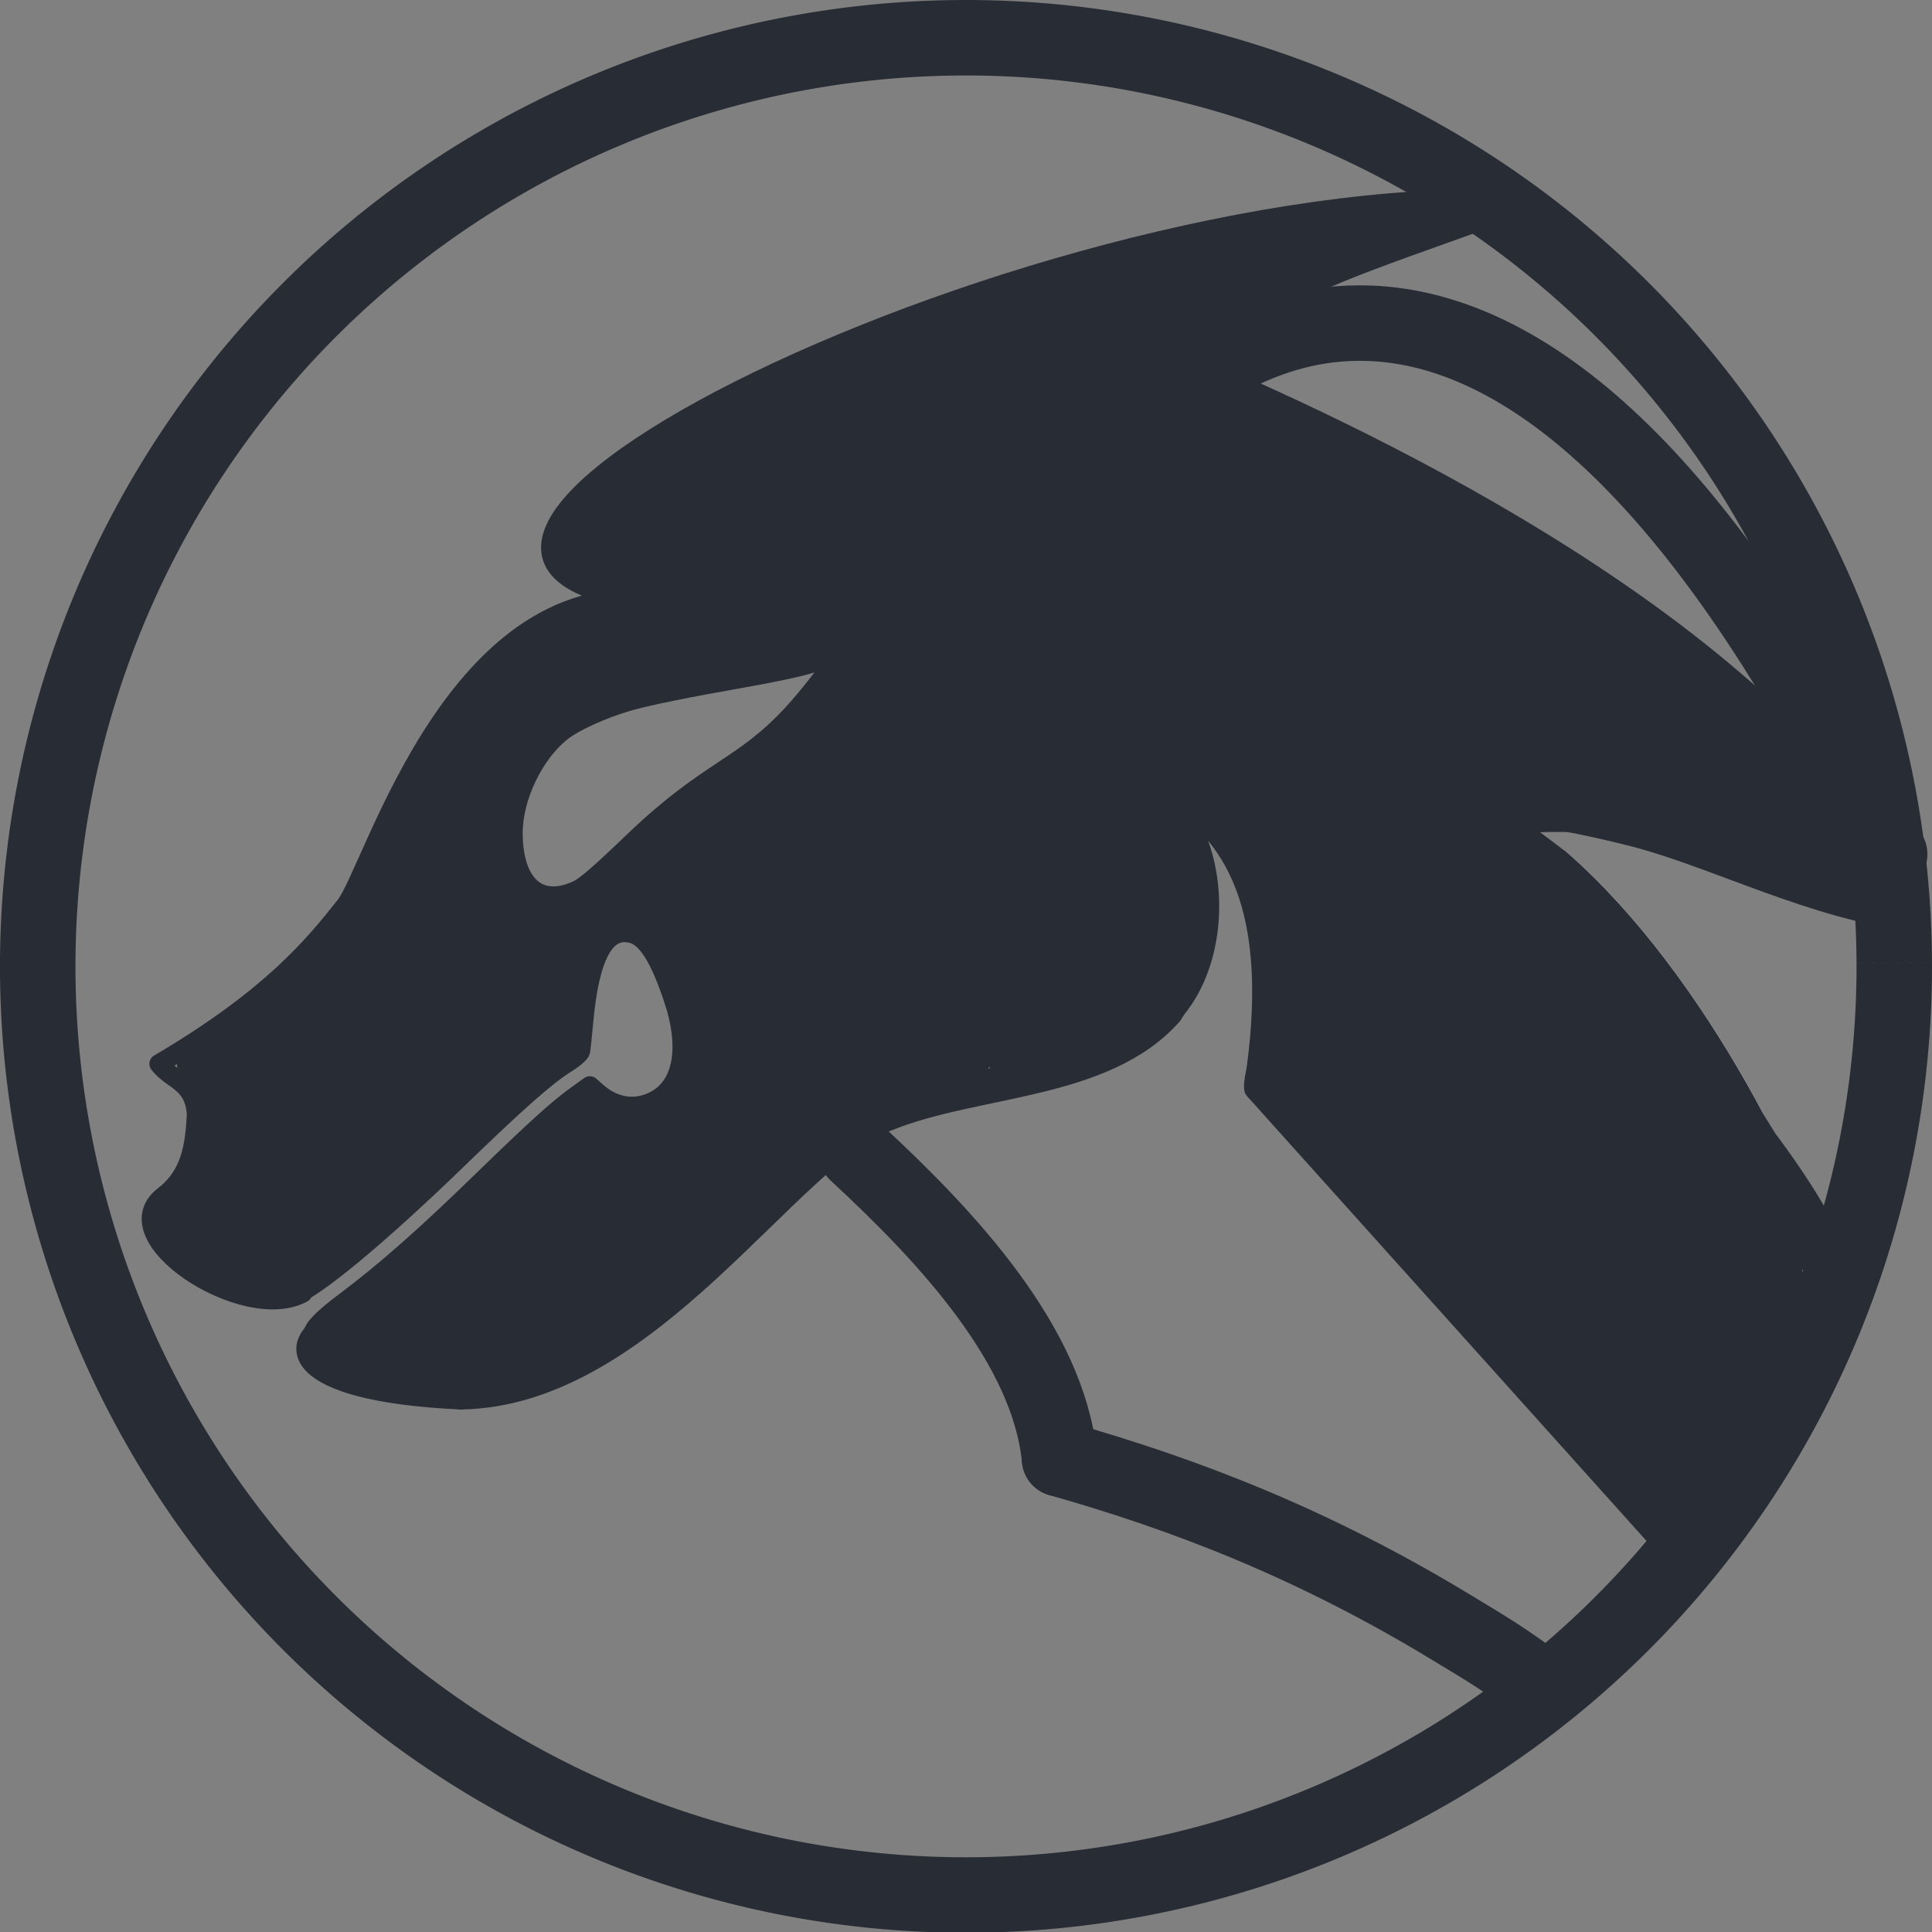 <?xml version="1.0" encoding="UTF-8" standalone="no"?>
<!-- Created with Inkscape (http://www.inkscape.org/) -->

<svg
   width="512"
   height="512"
   viewBox="0 0 135.467 135.467"
   version="1.1"
   id="svg8"
   inkscape:version="1.1.2 (0a00cf5339, 2022-02-04)"
   sodipodi:docname="cutiemark black.svg"
   style="enable-background:new"
   inkscape:export-filename="/home/drewdru/Pictures/DrewDru/cutiemark.png"
   inkscape:export-xdpi="105.59142"
   inkscape:export-ydpi="105.59142"
   xmlns:inkscape="http://www.inkscape.org/namespaces/inkscape"
   xmlns:sodipodi="http://sodipodi.sourceforge.net/DTD/sodipodi-0.dtd"
   xmlns="http://www.w3.org/2000/svg"
   xmlns:svg="http://www.w3.org/2000/svg"
   xmlns:rdf="http://www.w3.org/1999/02/22-rdf-syntax-ns#"
   xmlns:cc="http://creativecommons.org/ns#"
   xmlns:dc="http://purl.org/dc/elements/1.1/">
  <rect x="0" y="0" width="135.467" height="135.467" fill="#808080" stroke="none"/>
  <defs
     id="defs2">
    <marker
       inkscape:stockid="DotL"
       orient="auto"
       refY="0"
       refX="0"
       id="DotL"
       style="overflow:visible"
       inkscape:isstock="true">
      <path
         id="path5827"
         d="m -2.5,-1 c 0,2.76 -2.24,5 -5,5 -2.76,0 -5,-2.24 -5,-5 0,-2.76 2.24,-5 5,-5 2.76,0 5,2.24 5,5 z"
         style="fill:#282c34;fill-opacity:1;fill-rule:evenodd;stroke:#282c34;stroke-width:1pt;stroke-opacity:1"
         transform="matrix(0.8,0,0,0.8,5.92,0.8)"
         inkscape:connector-curvature="0" />
    </marker>
  </defs>
  <sodipodi:namedview
     id="base"
     pagecolor="#ffffff"
     bordercolor="#666666"
     borderopacity="1.0"
     inkscape:pageopacity="1"
     inkscape:pageshadow="2"
     inkscape:zoom="1"
     inkscape:cx="313.49999"
     inkscape:cy="274.99999"
     inkscape:document-units="mm"
     inkscape:current-layer="g11025"
     showgrid="false"
     inkscape:snap-page="true"
     inkscape:window-width="1920"
     inkscape:window-height="1000"
     inkscape:window-x="0"
     inkscape:window-y="0"
     inkscape:window-maximized="1"
     inkscape:snap-object-midpoints="true"
     inkscape:snap-bbox="true"
     units="px"
     inkscape:pagecheckerboard="0" />
  <g
     inkscape:label="circle"
     inkscape:groupmode="layer"
     id="layer1"
     style="display:inline"
     transform="translate(0,-161.533)" />
  <g
     inkscape:groupmode="layer"
     id="layer3"
     inkscape:label="circle-data"
     style="display:inline"
     transform="translate(0,-161.533)" />
  <g
     inkscape:groupmode="layer"
     id="layer2"
     inkscape:label="circle-border"
     style="display:inline"
     transform="translate(0,-161.533)" />
  <g
     inkscape:groupmode="layer"
     id="layer6"
     inkscape:label="Dragon-fill"
     style="display:inline"
     transform="translate(0,-161.533)" />
  <g
     inkscape:groupmode="layer"
     id="layer7"
     inkscape:label="Dragon-shadow"
     style="display:inline"
     transform="translate(0,-161.533)" />
  <g
     inkscape:groupmode="layer"
     id="layer5"
     inkscape:label="Dragon-line"
     style="display:inline"
     transform="translate(0,-161.533)">
    <g
       id="g6497"
       transform="matrix(0.672,0,0,0.672,-28.001,175.222)" />
  </g>
  <g
     inkscape:groupmode="layer"
     id="layer10"
     inkscape:label="Dragon-eye"
     style="display:inline"
     transform="translate(0,-161.533)" />
  <g
     inkscape:groupmode="layer"
     id="layer12"
     inkscape:label="Dragon-eye1"
     transform="translate(0,-161.533)" />
  <g
     inkscape:groupmode="layer"
     id="layer11"
     inkscape:label="Dragon-eye2"
     style="display:inline"
     transform="translate(0,-161.533)">
    <g
       id="g11025"
       transform="matrix(1.584,0,0,1.584,-32.309,-120.055)"
       style="stroke-width:0.631">
      <path
         id="path6311"
         style="display:inline;opacity:1;vector-effect:none;fill:#ffffff;fill-opacity:1;stroke:#ffffff;stroke-width:5.077;stroke-linecap:round;stroke-linejoin:round;stroke-miterlimit:4;stroke-dasharray:none;stroke-dashoffset:0;stroke-opacity:1;paint-order:markers stroke fill;enable-background:new"
         d="m 306.086,202.24 c 2.368,0 3.193,0.74 4.889,4.389 1.028,2.212 1.954,4.38 2.787,6.512 -4.976,-5.45 -9.905,-10.9 -7.676,-10.9 z"
         transform="matrix(0.167,0,0,0.167,20.393,177.735)"
         sodipodi:nodetypes="sscs" />
      <path
         id="path30364"
         style="display:inline;opacity:1;vector-effect:none;fill:#ffffff;fill-opacity:1;stroke:#ffffff;stroke-width:5.077;stroke-linecap:round;stroke-linejoin:round;stroke-miterlimit:4;stroke-dasharray:none;stroke-dashoffset:0;stroke-opacity:1;paint-order:markers stroke fill;enable-background:new"
         d="m 413.18,227.613 c 0.24,0.208 0.484,0.404 0.723,0.613 1.138,0.998 2.268,2.023 3.389,3.068 1.121,1.046 2.233,2.113 3.336,3.203 1.103,1.09 2.197,2.201 3.281,3.332 1.084,1.131 2.158,2.283 3.223,3.451 1.065,1.169 2.119,2.356 3.164,3.559 1.045,1.203 2.08,2.422 3.104,3.656 1.024,1.234 2.037,2.484 3.039,3.746 1.002,1.262 1.993,2.537 2.973,3.824 0.98,1.287 1.949,2.584 2.906,3.893 0.957,1.308 1.904,2.627 2.838,3.953 0.934,1.326 1.854,2.659 2.764,4 0.909,1.341 1.807,2.688 2.691,4.041 0.884,1.353 1.756,2.711 2.615,4.072 0.859,1.361 1.705,2.726 2.537,4.092 0.832,1.366 1.652,2.732 2.457,4.1 0.805,1.368 1.597,2.735 2.375,4.102 0.778,1.366 1.542,2.732 2.291,4.094 0.749,1.361 1.483,2.719 2.203,4.072 0.72,1.353 1.427,2.703 2.117,4.045 0.69,1.342 1.366,2.678 2.025,4.006 0.66,1.328 1.303,2.647 1.932,3.957 0.629,1.31 1.241,2.61 1.838,3.898 0.298,0.644 0.581,1.274 0.871,1.912 -2.76,-15.74 -30.061,-31.521 -34.461,-58.236 -10.272,-12.915 -15.502,-18.236 -26.23,-28.453 z"
         transform="matrix(0.167,0,0,0.167,20.393,177.735)"
         sodipodi:nodetypes="csssssssssssssssssssssssccc" />
      <path
         id="path30362"
         style="display:inline;opacity:1;vector-effect:none;fill:#282c34;fill-opacity:1;stroke:#282c34;stroke-width:5.077;stroke-linecap:round;stroke-linejoin:round;stroke-miterlimit:4;stroke-dasharray:none;stroke-dashoffset:0;stroke-opacity:1;paint-order:markers stroke fill;enable-background:new"
         d="m 400.326,51.902 -3.459,0.254 c -17.902,1.311 -27.556,2.448 -42.832,5.047 -68.896,11.721 -158.245,44.35 -193.406,72.49 -10.2,8.163 -12.828,17.861 -9.73,21.289 2.396,2.651 13.554,3.582 18.787,3.582 3.868,0 11.814,1.543 12.871,2.5 1.344,1.216 1.282,5.014 -0.102,6.266 -1.233,1.116 -3.366,1.158 -12.254,0.238 -5.183,-0.536 -6.771,-0.508 -10.393,0.186 -9.046,1.734 -17.143,5.98 -24.826,13.018 -12.225,11.199 -21.439,25.769 -33.996,53.756 -4.598,10.248 -4.827,10.619 -11.156,18.215 -8.848,10.618 -20.086,20.447 -33.752,29.516 l -6.6,4.379 2.066,2.018 c 3.236,3.16 4.488,6.564 4.404,11.977 -0.149,9.635 -2.554,16.225 -7.951,21.783 -4.003,4.123 -4.244,5.44 -1.699,9.281 6.018,9.085 23.743,17.942 31.65,15.812 5.143,-1.385 22.543,-15.826 43.301,-35.936 15.775,-15.283 23.704,-22.288 28.799,-25.443 2.113,-1.308 3.741,-2.708 3.869,-3.324 0.122,-0.585 0.48,-3.963 0.795,-7.506 1.595,-17.92 5.804,-25.566 12.98,-23.584 3.827,1.057 7.192,6.449 10.824,17.34 4.373,13.113 2.44,23.184 -5.18,26.98 -5.023,2.503 -10.486,1.664 -15.004,-2.303 l -1.955,-1.717 -3.332,2.381 c -5.069,3.623 -11.103,9.087 -25.678,23.254 -14.831,14.416 -25.334,23.67 -35.648,31.406 -6.195,4.646 -8.779,7.285 -8.779,8.965 0,0.852 4.167,3.112 8.955,4.859 5.767,2.105 12.075,3.848 22.219,6.139 9.456,2.135 11.408,2.149 20.172,0.145 8.535,-1.952 17.873,-6.218 27.402,-12.52 10.28,-6.798 17.206,-12.734 37.777,-32.371 13.689,-13.067 20.035,-18.694 25.49,-22.252 1.505,0.37 3.272,0.416 5.379,-0.029 2.675,-0.566 3.294,-2.228 2.814,-4.352 4.954,-2.096 10.959,-3.672 20.357,-5.705 -2.105,-0.597 -4.624,-1.477 -7.018,-2.264 11.062,0.949 15.77,-4.234 17.67,-12.258 0.385,4.066 1.015,8.67 0.701,12.031 6.554,-1.38 12.889,-2.821 14.949,-3.465 6.426,-2.009 16.279,-3.967 22.465,-6.949 0.858,-1.084 1.674,-2.223 2.436,-3.428 1.431,-0.769 2.763,-1.621 4.004,-2.541 2.759,-4.489 6.814,-12.364 7.957,-16.246 0.421,-1.431 0.942,-2.663 1.523,-3.75 -0.99,5.43 -5.008,14.471 -7.594,19.995 11.857,-12.585 13.433,-37.049 3.65,-52.636 l -8.107,-9.711 c 0.509,0.461 1.006,0.935 1.492,1.418 l -1.492,-1.816 c 8.834,9.831 35.142,18.467 26.668,78.506 0.383,-2.541 -0.944,3.687 -0.35,4.281 0.917,0.917 8.28,9.163 3.672,4.047 l 112.492,125.256 c -4.058,-13.13 -0.46,3.323 9.016,-12.635 23.458,-35.37 25.239,-24.846 16.716,-73.459 29.224,15.899 -5.627,-29.928 -5.627,-29.928 -1.852,-0.701 3.372,9.178 2.908,7.813 -0.467,-1.376 -1.749,-4.334 -2.409,-5.662 -0.66,-1.328 3.214,4.228 2.523,2.886 -0.69,-1.342 -5.946,-9.584 -6.666,-10.937 -0.72,-1.354 -1.454,-2.711 -2.203,-4.072 -0.749,-1.361 -1.513,-2.728 -2.291,-4.094 -0.778,-1.366 -1.57,-2.734 -2.375,-4.102 -0.805,-1.368 -1.625,-2.734 -2.457,-4.1 -0.832,-1.366 -1.678,-2.731 -2.537,-4.092 -0.859,-1.361 -1.731,-2.72 -2.615,-4.072 -0.885,-1.353 -1.782,-2.7 -2.691,-4.041 -0.909,-1.341 -1.83,-2.674 -2.764,-4 -0.934,-1.326 -1.881,-2.645 -2.838,-3.953 -0.957,-1.308 -1.926,-2.606 -2.906,-3.893 -0.98,-1.287 -1.97,-2.562 -2.973,-3.824 -1.002,-1.262 -2.015,-2.512 -3.039,-3.746 -1.024,-1.234 -2.059,-2.453 -3.104,-3.656 -1.045,-1.203 -2.099,-2.39 -3.164,-3.559 -1.065,-1.169 -2.139,-2.32 -3.223,-3.451 -1.084,-1.131 -2.178,-2.242 -3.281,-3.332 -1.103,-1.09 -2.215,-2.157 -3.336,-3.203 -1.121,-1.046 -2.251,-2.07 -3.389,-3.068 -0.239,-0.21 -0.483,-0.406 -0.723,-0.613 -0.562,-0.074 -15.764,-12.489 -7.164,-3.771 2.065,2.093 -8.041,-5.075 -8.842,-5.475 -2.611,-1.304 4.925,2.422 7.527,0.719 1.239,-0.811 2.697,-0.933 10.766,-0.891 11.225,0.056 14.502,-1.2 40.461,7.666 19.173,6.549 30.126,12.301 43.023,14.48 6.444,1.09 8.729,0.505 9.551,-0.268 -30.368,-63.394 -121.928,-112.482 -182.805,-139.213 -5.047,1.237 -7.263,1.599 -8.682,1.012 -0.965,-0.4 -2.005,-1.418 -2.494,-2.443 -0.779,-1.634 -0.765,-1.919 0.184,-4.029 0.561,-1.249 2.815,-4.084 5.01,-6.301 9.406,-9.5 25.363,-17.429 59.594,-29.615 7.755,-2.761 15.656,-5.596 17.559,-6.301 z m -92.689,156.23 5.9,7.188 c -1.716,-2.575 -3.688,-4.991 -5.9,-7.188 z m 5.9,7.188 c 0.243,0.365 0.482,0.734 0.715,1.105 l 20.994,-0.403 z m -48.676,70.125 c -1.358,0.286 -2.583,0.571 -3.939,0.844 -3.392,0.683 -4.851,1.092 -7.414,1.646 4.095,1.161 7.434,1.857 9.006,1.551 1.495,-0.292 2.143,-1.854 2.348,-4.041 z M 221.223,174.824 c 0.222,0.008 0.057,0.327 -0.525,1.436 -0.438,0.834 -6.445,8.667 -10.59,13.154 -13.48,14.593 -21.933,14.43 -42.133,33.807 -9.044,8.676 -12.78,11.908 -14.898,12.893 -10.135,4.709 -16.953,-1.261 -17.041,-14.92 -0.062,-9.71 5.572,-21.406 13.113,-27.225 3.251,-2.508 10.765,-5.905 17.178,-7.764 5.203,-1.508 15.672,-3.644 31.277,-6.383 6.146,-1.079 13.154,-2.533 15.572,-3.232 2.419,-0.7 4.818,-1.273 5.334,-1.273 1.503,0 2.428,-0.503 2.713,-0.492 z M 424.721,370.613 c 1.382,-0.017 2.575,0.377 3.314,1.129 -5.265,2.57 -9.57,5.107 -13.043,7.592 1.672,-6.061 6.284,-8.677 9.729,-8.721 z"
         transform="matrix(0.167,0,0,0.167,20.393,177.735)"
         sodipodi:nodetypes="ccssssscsssssccccsssssscssscccsssssssscscccccscccscccccccsccccssssssssssssssssssssssscscccscccscscsccccccccccscsccsssscscccscsccs" />
      <path
         sodipodi:nodetypes="cc"
         inkscape:connector-curvature="0"
         id="path5754"
         d="M 173.125,16.984 C 141.139,15.044 87.552,41.741 116.678,43.563"
         style="display:inline;fill:none;stroke:#282c34;stroke-width:1.262;stroke-linecap:round;stroke-linejoin:round;stroke-miterlimit:4;stroke-dasharray:none;stroke-opacity:1;enable-background:new"
         transform="matrix(0.672,0,0,0.672,-28.001,175.222)" />
      <path
         sodipodi:nodetypes="ccccccc"
         inkscape:connector-curvature="0"
         id="path5756"
         d="M 116.678,43.563 C 102.207,40.255 96.6,61.355 94.721,63.505 c -1.99,2.517 -4.799,5.99 -12.228,10.361 0.822,1.115 2.341,1.148 2.465,3.346 -0.108,2.118 -0.388,3.921 -2.036,5.267 v 0 0"
         style="display:inline;fill:none;stroke:#282c34;stroke-width:1.262;stroke-linecap:round;stroke-linejoin:round;stroke-miterlimit:4;stroke-dasharray:none;stroke-opacity:1;enable-background:new"
         transform="matrix(0.672,0,0,0.672,-28.001,175.222)" />
      <path
         sodipodi:nodetypes="cc"
         inkscape:connector-curvature="0"
         id="path5760"
         d="m 82.922,82.48 c -3.865,2.719 5.22,8.603 9.044,6.483"
         style="display:inline;fill:none;stroke:#282c34;stroke-width:1.262;stroke-linecap:round;stroke-linejoin:round;stroke-miterlimit:4;stroke-dasharray:none;stroke-opacity:1;enable-background:new"
         transform="matrix(0.672,0,0,0.672,-28.001,175.222)" />
      <path
         sodipodi:nodetypes="cc"
         inkscape:connector-curvature="0"
         id="path6240"
         d="m 151.179,28.016 c 0.138,1.659 20.193,-19.546 45.318,32.037"
         style="display:inline;fill:none;stroke:#282c34;stroke-width:4.973;stroke-linecap:round;stroke-linejoin:round;stroke-miterlimit:4;stroke-dasharray:none;stroke-opacity:1;paint-order:markers stroke fill;enable-background:new"
         transform="matrix(0.672,0,0,0.672,-28.001,175.222)" />
      <path
         sodipodi:nodetypes="csc"
         inkscape:connector-curvature="0"
         id="path6242"
         d="m 105.138,218.565 c -4.363,-0.449 -8.882,-2.847 -12.508,-3.762 -4.44,-1.12 -7.258,-1.355 -6.15,0.175"
         style="display:inline;fill:none;stroke:#282c34;stroke-width:0.848;stroke-linecap:round;stroke-linejoin:round;stroke-miterlimit:4;stroke-dasharray:none;stroke-opacity:1;enable-background:new" />
      <path
         sodipodi:nodetypes="csc"
         inkscape:connector-curvature="0"
         id="path6248"
         d="m 151.179,28.016 c -3.503,-0.139 0.341,-0.541 0.555,-0.804 3.78,-4.651 12.028,-6.552 21.391,-10.228"
         style="display:inline;fill:none;stroke:#282c34;stroke-width:1.262;stroke-linecap:round;stroke-linejoin:round;stroke-miterlimit:4;stroke-dasharray:none;stroke-opacity:1;enable-background:new"
         transform="matrix(0.672,0,0,0.672,-28.001,175.222)" />
      <path
         sodipodi:nodetypes="csc"
         inkscape:connector-curvature="0"
         id="path6255"
         d="m 173.506,114.852 c -2.708,-1.97 -3.276,-2.277 -5.857,-3.844 -9.202,-5.587 -17.662,-8.813 -25.833,-11.123"
         style="display:inline;fill:none;stroke:#282c34;stroke-width:4.973;stroke-linecap:round;stroke-linejoin:round;stroke-miterlimit:4;stroke-dasharray:none;stroke-opacity:1;enable-background:new"
         transform="matrix(0.672,0,0,0.672,-28.001,175.222)" />
      <path
         sodipodi:nodetypes="cc"
         inkscape:connector-curvature="0"
         id="path6265"
         d="m 93.782,90.794 c -2.905,1.39 -2.867,4.683 8.587,5.213"
         style="display:inline;fill:none;stroke:#282c34;stroke-width:1.262;stroke-linecap:round;stroke-linejoin:round;stroke-miterlimit:4;stroke-dasharray:none;stroke-opacity:1;enable-background:new"
         transform="matrix(0.672,0,0,0.672,-28.001,175.222)" />
      <path
         sodipodi:nodetypes="cccccc"
         inkscape:connector-curvature="0"
         id="path6267"
         d="m 102.37,96.007 c 12.503,-0.176 21.767,-16.124 28.218,-18.368 5.832,-2.358 14.291,-1.988 18.686,-6.999 3.599,-5.823 -0.199,-12.562 -2.895,-18.035 l 2.997,-6.308 -4.181,8.525"
         style="display:inline;fill:none;stroke:#282c34;stroke-width:1.262;stroke-linecap:round;stroke-linejoin:round;stroke-miterlimit:4;stroke-dasharray:none;stroke-opacity:1;enable-background:new"
         transform="matrix(0.672,0,0,0.672,-28.001,175.222)" />
      <path
         sodipodi:nodetypes="cc"
         inkscape:connector-curvature="0"
         id="path6269"
         d="m 141.817,99.885 c -0.733,-7.476 -7.402,-14.613 -13.38,-20.142"
         style="display:inline;fill:none;stroke:#282c34;stroke-width:4.973;stroke-linecap:round;stroke-linejoin:round;stroke-miterlimit:4;stroke-dasharray:none;stroke-opacity:1;enable-background:new"
         transform="matrix(0.672,0,0,0.672,-28.001,175.222)" />
      <path
         id="path6259"
         style="display:inline;fill:#ffffff;fill-opacity:0.941;stroke:none;stroke-width:5.077;stroke-linecap:round;stroke-linejoin:round;stroke-miterlimit:4;stroke-dasharray:none;stroke-opacity:1;enable-background:new"
         d="M 215.75 175.883 C 215.516 176.009 215.248 176.135 214.947 176.26 C 215.248 176.135 215.516 176.009 215.75 175.883 z M 214.947 176.26 C 214.647 176.385 214.314 176.509 213.951 176.633 C 214.314 176.509 214.647 176.385 214.947 176.26 z M 213.951 176.633 C 213.589 176.757 213.196 176.88 212.775 177.004 C 213.196 176.88 213.588 176.757 213.951 176.633 z M 212.773 177.004 C 212.352 177.128 211.905 177.252 211.43 177.375 C 211.904 177.252 212.353 177.127 212.773 177.004 z M 211.43 177.375 C 210.479 177.622 209.424 177.868 208.281 178.115 C 209.424 177.868 210.479 177.622 211.43 177.375 z M 208.281 178.115 C 207.139 178.363 205.909 178.611 204.607 178.861 C 205.909 178.611 207.139 178.363 208.281 178.115 z M 204.607 178.861 C 202.004 179.362 199.113 179.873 196.066 180.4 C 199.113 179.873 202.004 179.362 204.607 178.861 z M 201.451 190.266 C 201.366 190.345 201.285 190.42 201.201 190.498 C 201.285 190.42 201.367 190.345 201.451 190.266 z M 154.092 191.309 C 154.07 191.326 154.049 191.345 154.027 191.363 C 154.049 191.346 154.071 191.326 154.092 191.309 z M 198.699 192.787 C 198.613 192.865 198.529 192.939 198.443 193.016 C 198.529 192.939 198.613 192.864 198.699 192.787 z M 152.262 193.008 C 152.226 193.044 152.192 193.078 152.156 193.115 C 152.192 193.079 152.227 193.044 152.262 193.008 z M 194.094 196.75 C 193.877 196.928 193.66 197.107 193.447 197.279 C 193.66 197.107 193.877 196.928 194.094 196.75 z M 191.648 198.717 C 191.586 198.766 191.525 198.812 191.463 198.861 C 191.525 198.813 191.586 198.766 191.648 198.717 z M 187.646 201.752 C 184.298 204.223 181.036 206.523 176.902 209.855 C 181.037 206.522 184.296 204.225 187.646 201.752 z M 176.902 209.855 C 176.103 210.5 175.272 211.183 174.4 211.914 C 175.271 211.184 176.104 210.499 176.902 209.855 z "
         transform="matrix(0.167,0,0,0.167,20.393,177.735)" />
    </g>
    <path
       style="fill:none;stroke:#282c34;stroke-width:1.365;stroke-linecap:butt;stroke-linejoin:miter;stroke-opacity:1;stroke-miterlimit:4;stroke-dasharray:none"
       d="m 76.723,234.929 c 5.805,-0.789 5.728,-5.079 5.751,-5.385 l -0.09,0.066 -0.006,0.035"
       id="path13272"
       sodipodi:nodetypes="cccc" />
    <path
       style="fill:none;stroke:#282c34;stroke-width:0.765;stroke-linecap:butt;stroke-linejoin:miter;stroke-miterlimit:4;stroke-dasharray:none;stroke-opacity:1"
       d="m 22.262,255.143 c -3.078,2.099 8.607,3.768 8.607,3.768 l -0.044,0.047"
       id="path14474"
       sodipodi:nodetypes="ccc" />
    <path
       style="display:inline;fill:#282c34;fill-opacity:0;stroke:#282c34;stroke-width:5.292;stroke-miterlimit:4;stroke-dasharray:none;stroke-opacity:1;paint-order:stroke fill markers;enable-background:new"
       id="path8648"
       sodipodi:type="arc"
       sodipodi:cx="67.73333"
       sodipodi:cy="229.29309"
       sodipodi:rx="65.087486"
       sodipodi:ry="65.113914"
       sodipodi:start="6.2790103"
       sodipodi:end="6.2789746"
       sodipodi:arc-type="arc"
       d="M 132.82,229.021 A 65.087,65.114 0 0 1 68.006,294.406 65.087,65.114 0 0 1 2.646,229.566 65.087,65.114 0 0 1 67.46,164.18 65.087,65.114 0 0 1 132.82,229.019"
       sodipodi:open="true" />
  </g>
</svg>

